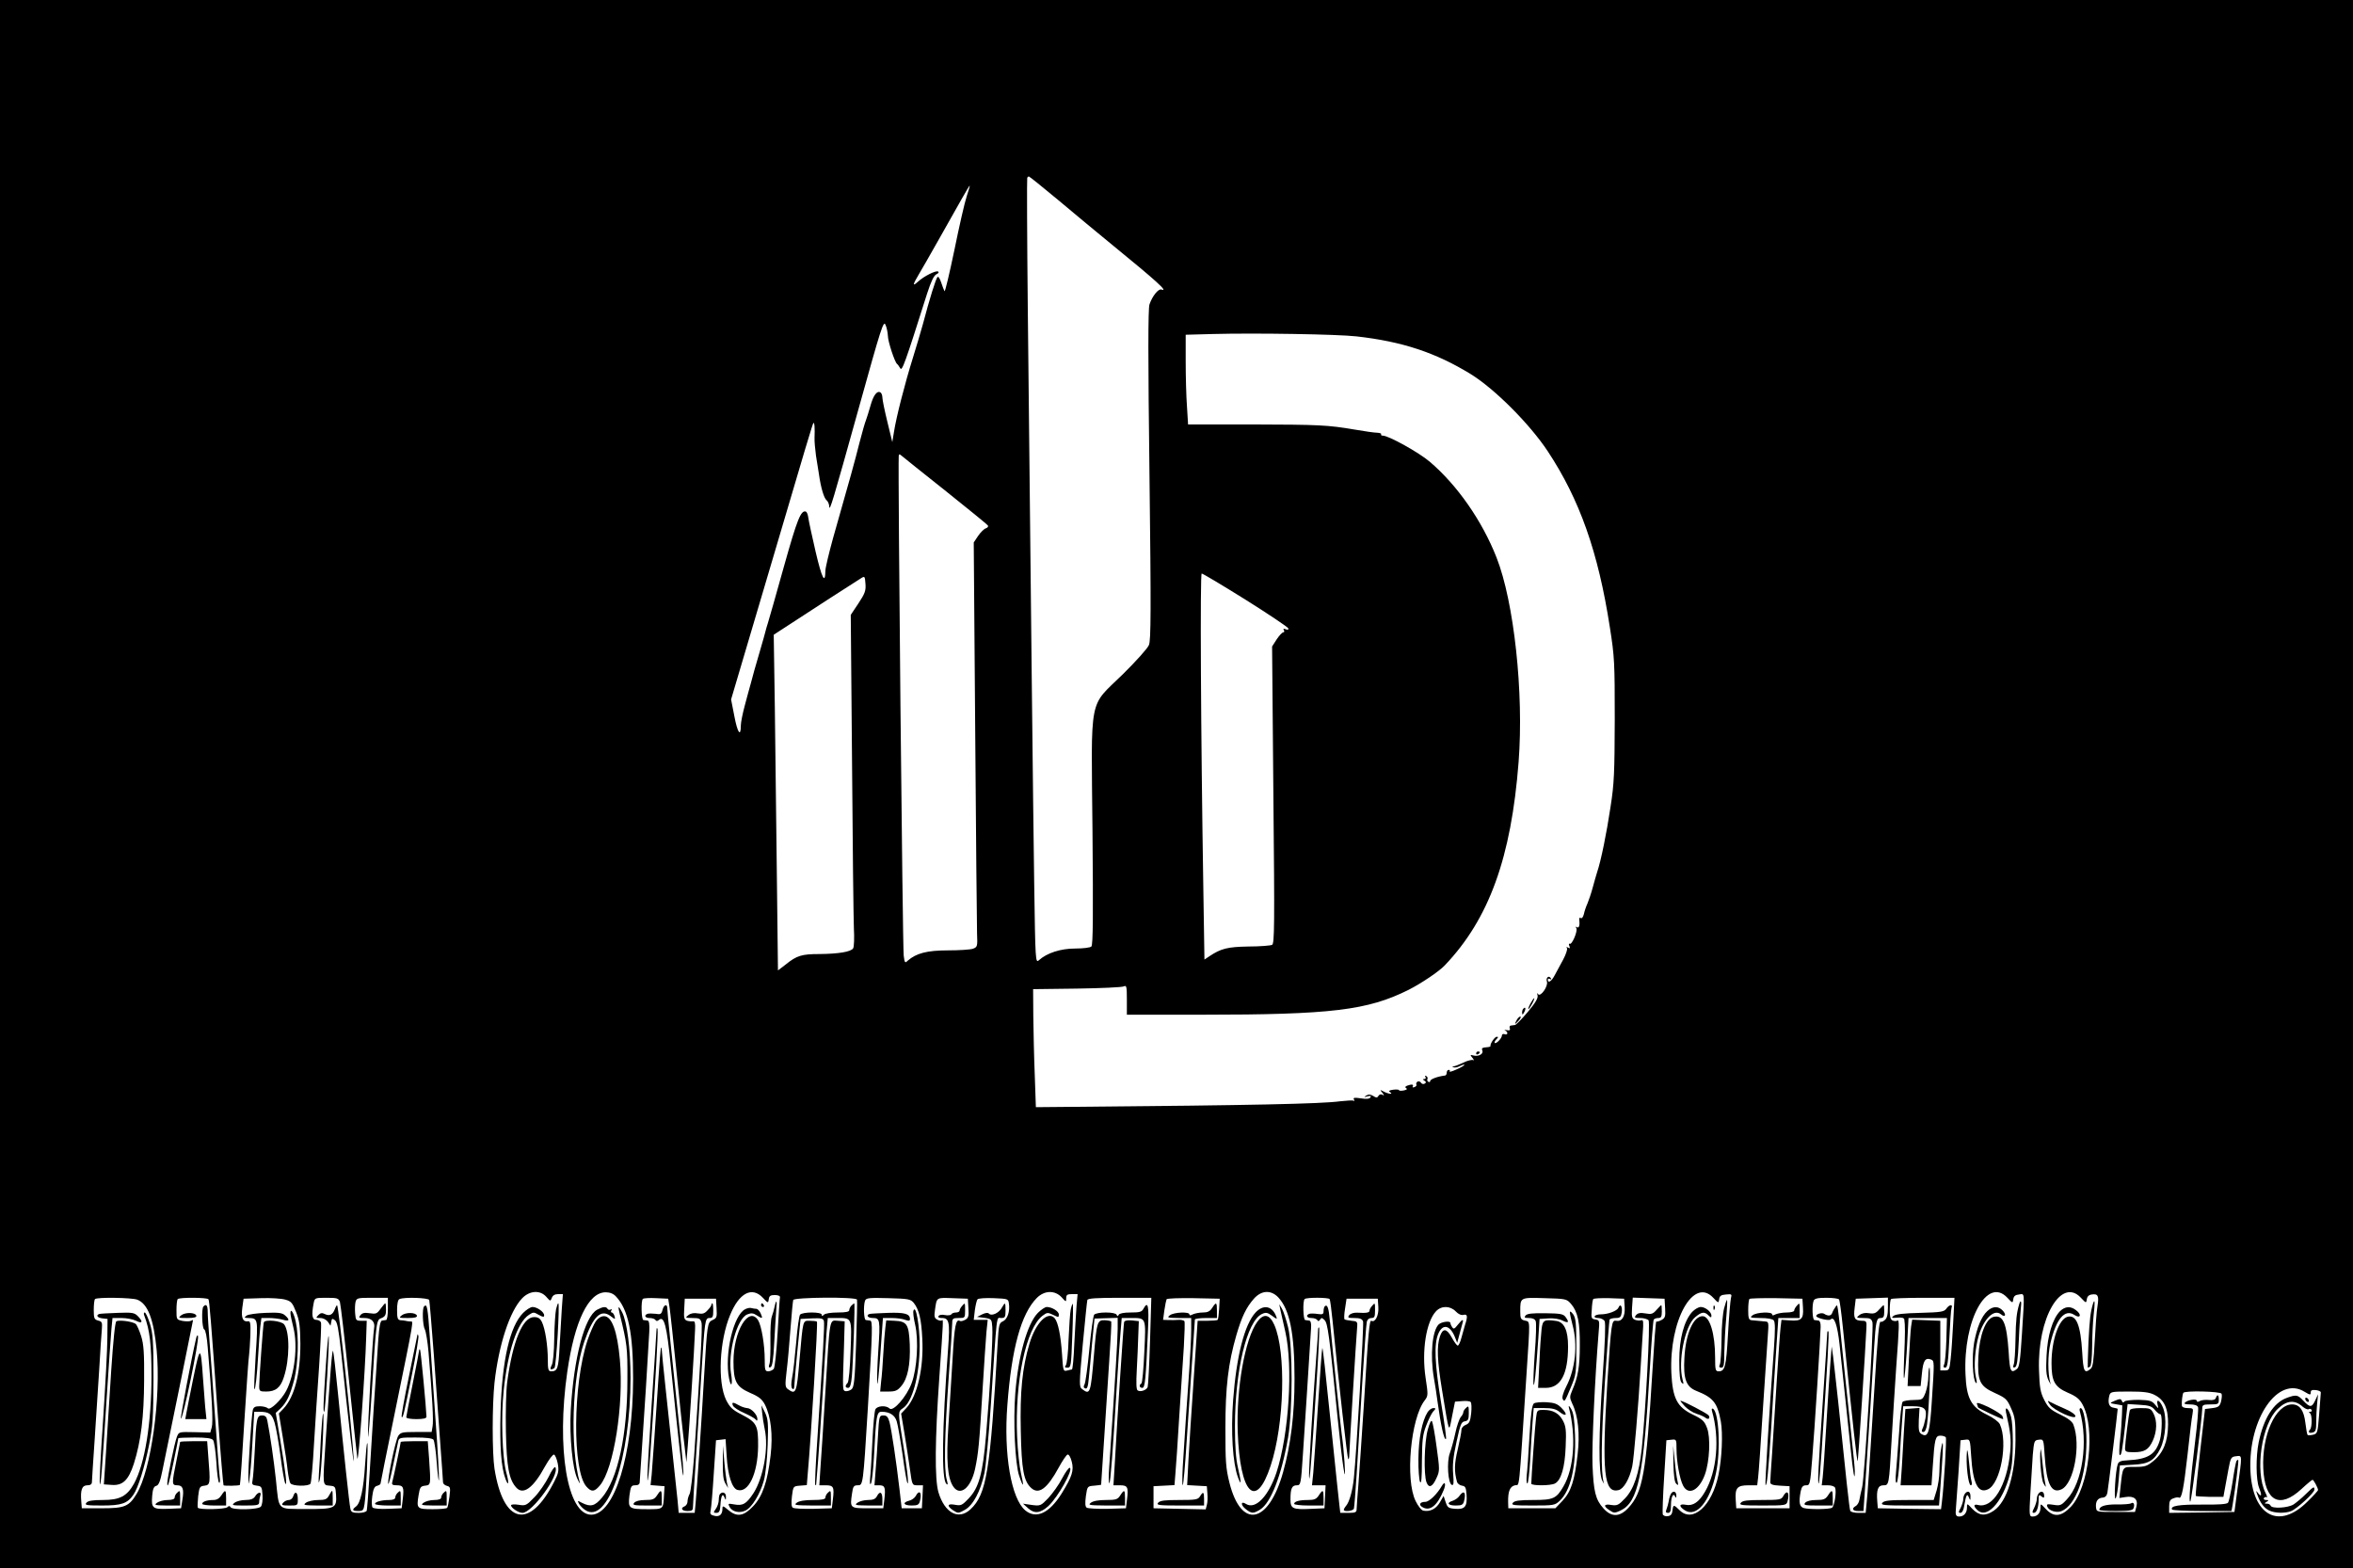 <?xml version="1.0" standalone="no"?>
<!DOCTYPE svg PUBLIC "-//W3C//DTD SVG 20010904//EN"
 "http://www.w3.org/TR/2001/REC-SVG-20010904/DTD/svg10.dtd">
<svg version="1.0" xmlns="http://www.w3.org/2000/svg"
 width="1280pt" height="853pt" viewBox="0 0 1280 853"
 preserveAspectRatio="xMidYMid meet">

<g transform="translate(0,853) scale(0.1,-0.1)"
fill="#000000" stroke="none">
<path d="M0 4265 l0 -4265 6400 0 6400 0 0 4265 0 4265 -6400 0 -6400 0 0
-4265z m5755 3178 c84 -71 221 -184 305 -253 228 -186 299 -250 258 -235 -16
6 -50 -36 -65 -81 -8 -22 -8 -295 0 -926 9 -740 8 -901 -3 -927 -7 -18 -71
-89 -142 -159 -188 -184 -172 -102 -165 -853 4 -453 3 -619 -6 -628 -6 -6 -44
-11 -88 -11 -79 0 -154 -24 -198 -64 -18 -16 -19 -3 -25 411 -6 402 -18 1530
-35 3138 -4 385 -5 703 -3 708 2 4 6 7 9 7 3 0 74 -57 158 -127z m-496 20
c-11 -32 -41 -164 -67 -292 -27 -129 -51 -231 -54 -225 -3 5 -11 26 -18 47 -7
22 -16 35 -20 30 -9 -8 -44 -121 -80 -258 -11 -38 -35 -122 -55 -185 -42 -134
-90 -321 -102 -400 l-9 -55 -27 111 c-15 61 -27 120 -27 132 0 11 -5 24 -10
27 -19 12 -39 -15 -55 -73 -9 -32 -20 -66 -24 -77 -5 -11 -21 -67 -36 -125
-25 -100 -50 -190 -144 -520 -22 -80 -41 -159 -41 -175 -1 -77 -19 -42 -53
103 -20 86 -38 170 -40 186 -2 17 -8 31 -13 33 -27 9 -47 -40 -119 -297 -42
-151 -82 -291 -88 -310 -6 -19 -12 -39 -13 -45 -1 -5 -16 -59 -34 -120 -18
-60 -38 -132 -45 -160 -8 -27 -23 -84 -34 -125 -11 -41 -21 -89 -21 -107 0
-65 -18 -40 -35 50 l-18 92 188 635 c232 787 255 863 260 869 6 5 8 -31 6 -79
-1 -19 3 -64 8 -100 6 -36 13 -81 16 -100 10 -72 27 -129 41 -141 8 -6 14 -21
15 -33 1 -35 18 22 160 532 123 442 135 480 146 455 7 -15 12 -42 13 -60 0
-30 37 -143 50 -153 4 -3 11 -13 17 -23 10 -19 25 23 146 405 22 68 37 99 51
106 11 5 15 11 9 15 -12 7 -78 -26 -110 -56 -30 -27 -29 -17 5 40 16 27 62
107 102 178 131 233 172 305 175 305 2 0 -6 -26 -16 -57z m2121 -763 c248 -28
430 -88 622 -206 130 -81 318 -269 417 -418 174 -263 275 -549 338 -956 26
-164 27 -195 27 -505 -1 -288 -3 -348 -23 -475 -21 -141 -52 -294 -73 -355 -5
-16 -16 -54 -24 -84 -8 -30 -21 -68 -28 -85 -8 -17 -17 -44 -20 -59 -4 -16
-11 -25 -17 -21 -6 3 -10 0 -8 -7 4 -32 -1 -50 -13 -43 -7 5 -8 3 -3 -5 9 -15
-24 -93 -36 -85 -5 3 -6 -3 -2 -12 5 -13 3 -15 -7 -9 -8 5 -11 4 -6 -3 4 -6
-6 -35 -21 -63 -15 -28 -36 -67 -46 -85 -17 -33 -37 -45 -37 -23 0 5 5 7 12 3
7 -4 8 -3 4 5 -11 17 -28 2 -21 -19 8 -25 -35 -86 -48 -68 -5 9 -6 6 -3 -7 4
-14 -11 -40 -53 -90 -32 -38 -64 -71 -70 -71 -6 -1 -16 -2 -22 -3 -6 0 -9 -7
-6 -15 4 -10 -1 -13 -16 -10 -12 2 -16 2 -9 -2 17 -8 15 -27 -3 -20 -9 3 -15
0 -15 -8 0 -7 -9 -21 -20 -31 -21 -19 -28 -7 -8 13 9 9 9 12 0 12 -11 0 -37
-39 -34 -50 1 -3 -4 -5 -11 -6 -35 -3 -39 -5 -33 -19 7 -18 -20 -34 -48 -27
-19 5 -20 4 -6 -13 8 -10 10 -16 4 -12 -6 3 -30 -2 -52 -13 -23 -11 -47 -20
-54 -21 -9 0 -10 -2 -1 -5 7 -3 22 0 33 6 12 6 24 10 26 8 2 -3 -16 -14 -41
-25 -24 -11 -42 -16 -39 -12 3 5 0 9 -5 9 -6 0 -11 -7 -11 -15 0 -8 -4 -16
-10 -16 -41 -5 -80 -20 -80 -30 0 -6 -5 -7 -10 -4 -6 4 -8 10 -5 15 3 5 0 12
-6 16 -8 4 -9 3 -5 -4 4 -7 1 -12 -6 -12 -10 0 -10 -2 1 -9 10 -7 10 -10 1
-16 -7 -4 -16 -2 -20 5 -4 7 -13 9 -19 6 -6 -4 -9 -11 -6 -16 3 -4 -2 -11 -11
-14 -8 -3 -12 -2 -9 4 7 11 -6 13 -30 4 -12 -5 -13 -9 -5 -14 7 -5 2 -9 -14
-12 -14 -3 -26 -2 -26 2 0 3 -14 4 -31 2 -22 -3 -27 -7 -18 -13 22 -14 -8 -11
-34 3 -21 11 -21 10 -7 -7 11 -14 11 -17 1 -11 -8 5 -17 3 -22 -5 -7 -12 -12
-12 -29 -1 -15 9 -25 10 -38 2 -14 -9 -13 -10 7 -4 17 4 21 3 16 -6 -5 -8 -22
-10 -52 -5 -35 5 -43 4 -38 -6 5 -7 4 -10 -1 -7 -5 3 -38 1 -74 -3 -103 -14
-486 -22 -1435 -30 l-220 -2 -6 174 c-4 96 -7 240 -8 321 l-1 147 238 3 c130
2 245 7 255 12 15 7 17 1 17 -73 l0 -81 408 0 c705 0 901 24 1124 135 69 35
166 100 198 134 241 253 361 587 401 1106 29 376 -25 871 -120 1112 -79 201
-214 394 -363 521 -60 51 -224 142 -255 142 -8 0 -12 3 -10 8 3 4 -7 7 -21 8
-15 0 -70 8 -122 17 -148 25 -192 27 -561 28 l-346 0 -6 97 c-4 53 -7 163 -7
244 l0 147 148 4 c230 6 677 -1 782 -13z m-2233 -843 c121 -97 224 -180 227
-186 4 -5 -2 -12 -11 -15 -10 -3 -29 -22 -42 -41 l-24 -36 8 -1027 c4 -565 9
-1060 10 -1100 3 -70 2 -74 -22 -83 -13 -5 -75 -9 -136 -9 -115 0 -173 -16
-219 -56 -15 -15 -17 -12 -22 28 -6 47 -32 2659 -27 2717 1 12 4 12 19 -1 9
-8 117 -94 239 -191z m1628 -589 c126 -79 230 -149 233 -156 2 -8 -2 -10 -14
-5 -12 4 -15 3 -10 -5 4 -7 2 -12 -3 -12 -6 0 -22 -17 -36 -38 l-25 -39 7
-807 c7 -713 6 -809 -7 -816 -8 -4 -66 -9 -128 -9 -115 -2 -150 -11 -213 -53
l-27 -18 -6 383 c-14 872 -18 1717 -9 1717 6 0 113 -64 238 -142z m-2105 -20
l-42 -63 7 -805 c3 -443 8 -848 10 -900 3 -52 1 -101 -4 -109 -12 -19 -80 -30
-183 -31 -96 0 -124 -8 -184 -57 l-42 -32 -6 517 c-3 284 -8 695 -11 913 l-6
396 123 80 c102 67 265 172 353 228 19 12 20 10 23 -31 3 -37 -3 -53 -38 -106z
m-1698 -3773 c22 -25 22 -25 30 -5 5 13 16 20 34 20 l26 0 -6 -82 c-3 -46 -8
-137 -12 -203 -6 -120 -11 -135 -46 -135 -15 0 -18 10 -18 63 0 76 -14 168
-32 205 -10 20 -20 27 -43 27 -62 0 -116 -131 -146 -354 -6 -45 -9 -164 -7
-268 4 -194 17 -262 56 -305 38 -43 93 -3 157 115 21 37 42 66 49 64 6 -2 15
-24 20 -48 7 -39 5 -52 -19 -99 -134 -264 -277 -233 -325 70 -13 84 -13 344 0
468 23 207 83 390 151 460 41 42 98 45 131 7z m378 3 c68 -71 94 -199 94 -448
-1 -414 -101 -740 -228 -740 -130 0 -190 361 -130 778 40 276 115 432 209 432
23 0 42 -8 55 -22z m800 -8 c28 -30 29 -30 32 -8 2 18 9 23 33 23 18 0 29 -5
28 -12 -2 -7 -7 -94 -13 -194 -6 -102 -15 -188 -21 -196 -7 -7 -20 -13 -30
-13 -17 0 -19 8 -19 63 0 82 -18 186 -36 215 -51 79 -134 -59 -134 -224 0
-109 15 -138 90 -171 49 -21 65 -34 81 -64 33 -66 44 -164 31 -276 -17 -145
-44 -224 -96 -278 -51 -54 -88 -59 -135 -19 -27 23 -31 24 -31 7 0 -32 -16
-46 -44 -39 -22 5 -25 11 -20 30 3 13 11 104 17 202 l12 179 26 3 26 3 6 -93
c6 -103 29 -174 58 -183 60 -19 111 88 113 236 1 115 -7 131 -90 174 -49 25
-63 38 -84 79 -47 97 -37 322 22 463 49 120 119 156 178 93z m1625 3 c24 -27
25 -27 25 -5 0 18 6 22 31 22 l31 0 -6 -67 c-3 -38 -8 -130 -12 -205 -3 -76
-9 -138 -13 -138 -3 0 -15 -3 -27 -6 -20 -5 -21 -1 -27 93 -7 100 -21 168 -39
191 -37 44 -104 -23 -138 -138 -39 -131 -52 -260 -47 -475 4 -211 16 -273 57
-310 41 -37 87 -3 149 111 20 37 42 69 48 71 7 3 17 -14 23 -38 13 -48 2 -82
-55 -174 -67 -107 -138 -140 -197 -92 -77 63 -119 306 -98 574 23 308 75 496
160 582 42 42 98 43 135 4z m1178 0 c63 -67 89 -196 89 -443 0 -196 -20 -357
-62 -508 -79 -283 -228 -313 -292 -58 -20 80 -22 116 -22 296 0 223 15 353 60
508 29 99 53 149 95 197 41 46 92 49 132 8z m2367 -3 c28 -30 29 -30 32 -8 2
18 10 24 37 26 31 3 33 2 27 -20 -3 -13 -11 -101 -16 -197 -10 -176 -16 -201
-51 -201 -17 0 -19 8 -19 75 0 129 -29 225 -68 225 -50 0 -92 -94 -99 -225 -7
-115 9 -159 64 -181 93 -37 115 -64 134 -166 12 -67 6 -203 -13 -292 -35 -169
-140 -263 -212 -191 -31 31 -34 31 -38 -3 -2 -19 -9 -28 -26 -30 -12 -2 -24 3
-27 10 -2 7 1 101 8 208 l12 195 28 3 c26 3 27 2 27 -50 0 -68 17 -164 36
-200 29 -56 88 -25 119 62 25 71 31 201 11 252 -14 37 -24 47 -78 73 -85 41
-109 88 -116 225 -13 286 120 526 228 410z m1600 0 c28 -30 29 -30 32 -8 2 17
11 24 31 26 32 4 31 22 16 -216 -9 -141 -14 -180 -27 -189 -33 -26 -39 -15
-45 90 -11 161 -30 206 -83 193 -42 -11 -76 -99 -82 -216 -6 -133 6 -160 90
-198 59 -27 66 -33 88 -83 22 -48 24 -68 24 -174 -1 -187 -46 -334 -118 -383
-45 -31 -80 -28 -116 9 -30 32 -30 32 -30 7 0 -28 -17 -48 -42 -48 -18 0 -22
9 -18 45 1 11 7 99 14 195 l11 175 26 3 c26 3 26 3 32 -90 9 -148 38 -205 91
-180 69 31 110 256 65 354 -6 13 -36 36 -72 53 -84 41 -110 89 -115 219 -13
296 118 534 228 416z m400 0 c28 -30 29 -30 32 -8 2 15 11 24 27 26 34 5 40
-7 31 -64 -5 -28 -11 -114 -15 -190 -6 -109 -10 -142 -23 -151 -33 -27 -39
-15 -45 90 -9 150 -32 205 -79 194 -48 -12 -88 -127 -88 -253 0 -98 17 -129
88 -160 45 -19 64 -34 80 -63 73 -130 36 -454 -63 -558 -53 -55 -93 -58 -136
-12 -29 31 -29 31 -29 7 0 -29 -17 -48 -43 -48 -18 0 -19 6 -12 127 4 71 10
164 13 208 7 77 8 80 33 83 26 3 26 3 32 -90 10 -152 37 -205 91 -180 68 31
107 243 65 352 -6 17 -30 35 -72 55 -53 26 -65 37 -87 80 -21 42 -25 67 -28
160 -10 285 121 510 228 395z m-10574 -10 c58 -22 90 -106 106 -273 25 -257
-30 -655 -109 -784 -41 -68 -65 -78 -188 -78 l-110 0 -3 39 c-5 61 4 86 33 86
17 0 25 6 25 18 0 9 7 114 15 232 8 118 19 292 25 385 5 94 12 189 14 213 3
38 1 43 -20 48 -21 6 -24 12 -24 58 0 29 3 56 7 59 10 11 199 8 229 -3z m388
2 c5 -9 13 -100 52 -647 14 -198 28 -362 30 -365 5 -4 84 -3 89 2 2 2 13 156
24 343 12 187 23 351 26 365 2 14 5 61 7 105 2 68 0 80 -14 77 -27 -4 -37 20
-30 73 l7 50 95 3 c52 2 112 -2 132 -8 32 -9 39 -17 59 -68 18 -46 22 -78 23
-172 0 -164 -32 -288 -91 -352 l-26 -27 21 -128 c12 -70 24 -153 27 -184 4
-31 10 -62 15 -68 9 -16 99 -18 109 -2 4 6 13 102 19 214 7 111 19 303 28 425
8 123 13 230 10 238 -3 8 -15 14 -26 14 -22 0 -26 27 -14 89 6 31 7 31 70 31
58 0 65 -2 73 -22 4 -13 27 -207 50 -433 23 -226 44 -414 45 -420 7 -21 43
481 48 660 l3 90 -30 0 c-28 0 -30 3 -33 39 -2 22 -1 50 2 63 6 22 11 23 91
23 l85 0 0 -60 c0 -33 -4 -61 -10 -61 -5 -1 -16 -2 -22 -3 -9 -1 -15 -33 -20
-101 -14 -205 -38 -566 -48 -740 -6 -99 -13 -186 -15 -193 -3 -7 -21 -12 -44
-12 -34 0 -41 4 -45 23 -6 26 -36 307 -67 622 -12 121 -24 227 -27 235 -5 14
-14 -97 -41 -495 -16 -241 -17 -233 22 -237 31 -3 32 -5 35 -49 5 -74 -5 -79
-164 -78 -160 1 -145 -13 -163 159 -11 103 -32 248 -47 323 -4 20 -11 27 -29
27 -28 0 -31 -16 -40 -205 -3 -66 -8 -132 -11 -147 -5 -23 -2 -27 23 -30 26
-3 28 -7 31 -51 2 -27 -2 -55 -9 -63 -14 -17 -154 -20 -165 -3 -4 8 -9 8 -17
0 -12 -12 -153 -15 -161 -3 -2 4 -1 32 2 62 6 51 9 55 35 58 31 4 32 12 20
160 l-6 82 -73 0 c-41 0 -74 -2 -74 -4 0 -2 -9 -48 -20 -101 -26 -127 -26
-135 4 -135 31 0 38 -21 28 -80 l-7 -45 -71 -3 c-84 -3 -92 3 -86 72 3 36 9
50 22 53 13 3 22 25 33 81 49 236 167 817 167 820 0 2 -5 0 -11 -3 -6 -4 -26
-4 -45 -1 -34 7 -34 7 -34 60 0 29 3 56 7 59 9 10 161 9 167 -1z m1201 -4 c2
-7 13 -141 25 -298 11 -157 27 -374 35 -482 8 -109 15 -204 15 -212 0 -7 9
-16 21 -19 19 -5 20 -10 14 -59 -4 -29 -9 -56 -12 -60 -2 -5 -38 -8 -79 -8
-86 0 -89 3 -77 76 7 44 11 49 36 52 31 4 31 4 21 150 l-7 92 -73 0 c-41 0
-74 -2 -74 -4 0 -8 -41 -202 -46 -218 -4 -14 1 -18 24 -18 36 0 41 -10 33 -75
l-6 -50 -74 -3 c-41 -2 -78 1 -84 7 -5 5 -6 31 -2 61 5 39 12 54 26 57 10 3
19 8 19 12 0 4 34 173 76 377 112 548 104 504 85 505 -9 1 -20 2 -26 4 -5 1
-18 3 -27 3 -15 2 -18 12 -18 56 0 34 5 56 13 59 27 12 158 7 162 -5z m1307
-38 c4 -25 21 -182 38 -350 17 -168 36 -348 43 -400 l11 -95 7 85 c8 89 37
548 40 635 2 36 -1 49 -10 47 -7 -1 -22 0 -33 3 -16 6 -19 15 -16 63 l3 57 85
0 85 0 3 -52 c3 -48 1 -54 -22 -64 -28 -13 -29 -20 -46 -309 -14 -249 -40
-626 -46 -687 l-5 -53 -44 0 -43 0 -6 67 c-10 94 -42 396 -66 618 -11 101 -20
192 -20 201 0 10 -2 15 -4 13 -2 -2 -9 -83 -15 -179 -16 -238 -30 -443 -36
-512 l-6 -57 38 -3 38 -3 -3 -50 c-4 -76 -3 -75 -89 -75 -103 0 -107 4 -99 74
7 51 10 56 32 56 16 0 24 6 24 18 1 9 5 78 10 152 12 168 38 584 42 665 2 42
-1 60 -9 61 -7 1 -17 2 -23 3 -11 1 -14 104 -3 115 4 4 37 6 73 4 l65 -3 7
-45z m1020 40 c2 -5 -1 -114 -5 -242 -7 -198 -11 -235 -25 -246 -9 -7 -23 -11
-32 -10 -17 4 -17 2 -9 237 l4 143 -37 3 c-47 2 -43 29 -68 -385 -11 -179 -23
-367 -27 -417 l-6 -93 35 0 c42 0 47 -9 39 -75 l-6 -50 -100 -3 c-55 -1 -105
1 -112 6 -8 5 -9 25 -5 62 7 55 7 55 44 58 l37 3 5 62 c19 211 56 821 50 827
-3 3 -21 5 -39 5 -39 0 -36 10 -56 -215 -15 -178 -19 -189 -63 -157 -15 11
-16 21 -7 97 6 47 15 150 21 230 6 80 13 151 15 158 5 15 341 18 347 2z m309
-18 c28 -36 41 -87 46 -192 9 -161 -27 -315 -86 -379 l-29 -31 18 -107 c10
-60 23 -147 30 -196 12 -87 12 -87 42 -87 l29 0 -3 -63 -3 -62 -55 0 -55 0
-12 105 c-18 154 -43 320 -54 363 -8 29 -15 37 -33 37 -23 0 -24 -3 -30 -112
-4 -62 -9 -148 -13 -190 l-6 -78 26 0 c31 0 35 -12 28 -75 l-6 -50 -85 0 c-96
0 -97 1 -85 81 5 38 10 44 30 44 30 0 30 -5 56 420 26 434 27 474 12 476 -7 1
-17 2 -23 3 -11 1 -14 80 -4 106 6 14 22 16 126 13 111 -3 121 -5 139 -26z
m297 -29 c3 -44 0 -53 -18 -63 -11 -6 -24 -9 -28 -6 -22 13 -30 -24 -40 -204
-7 -107 -17 -273 -23 -368 -12 -186 -5 -281 26 -328 37 -56 96 -10 119 94 18
85 23 131 41 432 8 135 18 275 21 313 l7 67 -38 0 -38 0 6 52 c4 28 10 55 15
60 5 5 44 8 88 6 75 -3 79 -4 82 -27 7 -44 -7 -87 -32 -99 -21 -9 -23 -18 -29
-119 -40 -696 -60 -822 -148 -904 -65 -60 -140 -20 -174 93 -21 72 -19 287 5
628 22 309 22 316 14 307 -4 -3 -15 -2 -25 4 -16 8 -18 17 -13 52 10 71 6 68
96 65 l83 -3 3 -52z m988 -179 c-4 -130 -10 -242 -13 -250 -6 -16 -39 -28 -54
-18 -8 4 -9 40 -5 113 3 58 7 142 8 185 l3 79 -38 4 c-24 2 -39 -1 -42 -9 -3
-11 -35 -485 -52 -790 l-6 -98 35 0 c42 0 47 -9 39 -75 l-6 -50 -100 -3 c-55
-1 -106 2 -113 6 -9 6 -10 23 -5 63 8 54 8 54 46 57 20 2 37 4 37 5 0 5 31
479 44 672 8 115 13 212 11 216 -3 3 -18 6 -35 7 -41 1 -44 -9 -59 -188 -18
-213 -21 -219 -64 -187 -17 12 -17 25 3 242 12 127 23 236 25 243 3 9 48 12
176 12 l172 0 -7 -236z m376 176 c-2 -30 -5 -57 -8 -60 -3 -3 -29 -5 -57 -5
l-52 0 -21 -310 c-12 -171 -25 -372 -29 -447 l-7 -137 53 -3 54 -3 3 -39 c2
-22 1 -50 -3 -63 l-6 -24 -142 3 -142 3 0 60 0 60 57 3 57 3 5 62 c3 34 13
175 21 312 9 138 20 308 25 380 4 71 6 133 3 138 -3 4 -17 8 -31 7 -15 -1 -40
-2 -56 -1 l-29 1 7 52 c4 28 10 56 12 60 3 5 69 7 147 6 l142 -3 -3 -55z m601
53 c3 -5 10 -57 16 -118 35 -351 80 -747 85 -752 3 -4 6 7 6 23 0 26 37 629
43 698 2 25 -1 29 -31 31 -18 2 -35 5 -38 8 -3 3 -2 29 3 59 l8 53 85 0 85 0
3 -46 c3 -46 -18 -86 -38 -74 -10 6 -17 -60 -40 -445 -12 -179 -25 -377 -30
-440 -5 -63 -10 -125 -10 -137 0 -20 -5 -23 -44 -23 l-45 0 -5 43 c-3 23 -19
177 -36 342 -44 427 -54 515 -57 511 -2 -2 -12 -140 -23 -307 -11 -167 -23
-334 -26 -371 l-7 -68 37 0 37 0 -3 -63 -3 -62 -68 -3 c-106 -5 -117 0 -117
52 0 59 8 76 34 76 22 0 23 5 34 173 10 144 35 536 44 682 2 26 -2 40 -10 41
-6 1 -16 2 -22 3 -11 1 -14 104 -3 114 9 10 131 9 136 0z m1313 -26 c37 -43
49 -101 48 -227 0 -114 -10 -171 -41 -243 -15 -35 -15 -40 0 -73 32 -66 42
-164 29 -276 -16 -141 -35 -202 -82 -252 l-39 -41 -128 0 -128 0 -1 35 c-1 57
10 84 37 90 27 7 19 -66 63 605 20 306 21 283 -9 291 -22 5 -25 12 -25 49 0
78 -2 77 132 73 117 -3 120 -4 144 -31z m292 -18 c3 -52 -15 -80 -47 -74 -24
4 -26 -10 -47 -330 -31 -497 -19 -611 61 -591 28 7 59 60 74 128 9 41 34 334
46 543 3 55 8 136 11 179 5 64 4 78 -7 74 -8 -3 -23 -2 -34 2 -17 7 -20 15
-17 64 l4 57 86 -3 87 -3 3 -52 c3 -45 0 -53 -20 -64 -13 -7 -25 -10 -28 -8
-3 2 -12 -118 -21 -268 -34 -559 -52 -662 -132 -747 -47 -50 -92 -50 -135 -1
-43 48 -53 91 -59 235 -4 107 13 472 33 717 6 69 6 71 -17 75 -22 3 -24 7 -20
53 1 28 5 54 8 58 3 4 41 6 86 5 l82 -3 3 -46z m970 -4 c4 -60 -9 -73 -72 -68
l-45 3 -5 -42 c-3 -24 -12 -155 -21 -293 -9 -137 -20 -314 -25 -392 -6 -78
-10 -149 -10 -157 0 -11 14 -16 53 -18 l52 -3 0 -60 0 -60 -145 0 -145 0 -3
48 c-4 63 9 77 69 77 l48 0 5 43 c3 23 15 191 26 372 12 182 24 363 27 403 5
66 4 72 -13 73 -18 2 -41 4 -76 7 -15 2 -18 12 -18 55 0 30 3 57 7 61 4 3 70
5 147 4 l141 -3 3 -50z m196 46 c4 -5 13 -74 21 -153 58 -562 76 -730 81 -726
2 3 43 625 47 723 2 37 0 40 -25 40 -39 1 -46 13 -39 70 l6 50 88 3 87 3 0
-54 c0 -39 -5 -59 -17 -68 -9 -8 -19 -12 -22 -9 -9 7 -17 -79 -35 -370 -29
-458 -36 -564 -42 -617 l-5 -53 -40 0 c-23 0 -42 5 -44 12 -5 13 -23 180 -65
588 -12 107 -24 220 -28 250 l-8 55 -7 -90 c-4 -49 -14 -200 -22 -335 -8 -135
-17 -264 -20 -288 l-5 -42 34 0 c20 0 36 -6 39 -14 8 -21 -4 -100 -17 -108
-13 -9 -122 -10 -153 -2 -25 7 -29 32 -17 93 5 23 12 31 29 31 21 0 22 5 33
143 13 157 45 662 46 717 1 21 -4 35 -11 36 -7 1 -17 2 -23 3 -11 1 -14 80 -4
105 5 12 21 16 69 16 35 0 66 -4 69 -9z m621 -128 c-4 -76 -10 -165 -14 -198
-6 -56 -8 -60 -31 -60 l-25 0 0 135 0 135 -77 3 -76 3 -6 -38 c-3 -21 -8 -102
-12 -180 l-7 -143 36 0 35 0 7 69 c7 70 18 87 50 75 18 -7 18 -13 4 -224 -11
-174 -20 -202 -55 -182 -16 9 -18 21 -16 77 l4 66 -39 -3 -38 -3 -7 -105 c-3
-58 -9 -151 -12 -207 l-7 -103 84 0 84 0 7 103 c10 151 14 167 42 167 12 0 25
-4 29 -9 5 -9 -10 -259 -21 -349 l-5 -42 -172 2 -172 3 -3 39 c-5 61 4 86 33
86 31 0 31 -1 45 245 6 110 18 288 25 395 17 229 18 263 6 256 -5 -4 -16 -3
-25 0 -12 5 -16 20 -16 58 0 29 3 56 7 59 3 4 83 7 176 7 l169 0 -7 -137z
m-2706 63 c14 -15 30 -22 42 -19 22 6 24 -8 9 -53 -5 -16 -14 -48 -20 -71 -6
-24 -15 -43 -20 -43 -5 0 -19 19 -32 43 -28 51 -49 54 -65 7 -18 -54 -15 -131
12 -295 40 -244 36 -232 54 -140 l16 80 39 3 c21 2 42 0 46 -5 5 -4 6 -32 3
-61 -5 -45 -10 -55 -29 -63 -14 -5 -24 -17 -24 -28 0 -11 -9 -58 -20 -105 -19
-80 -20 -118 -4 -178 3 -9 15 -18 27 -20 19 -3 22 -10 25 -51 4 -63 -9 -79
-62 -75 -37 3 -42 7 -52 37 l-11 33 -21 -36 c-21 -35 -53 -51 -89 -44 -10 1
-29 25 -42 52 -58 116 -27 452 50 549 18 24 18 29 4 122 -22 146 3 305 57 362
29 31 77 30 107 -1z m4617 -437 c30 -18 34 -19 34 -4 0 12 7 15 28 13 15 -2
27 -7 27 -13 0 -5 -4 -58 -9 -117 -8 -102 -9 -107 -33 -113 -14 -3 -28 -4 -30
-1 -3 3 -8 32 -12 65 -8 69 -31 101 -72 101 -90 0 -166 -168 -157 -350 9 -178
89 -220 208 -110 30 28 57 50 60 50 6 0 30 -45 30 -56 0 -3 -26 -32 -59 -64
-155 -154 -298 -75 -309 170 -12 282 150 518 294 429z m-816 -17 c54 -27 75
-73 74 -162 -1 -92 -26 -154 -80 -198 -34 -28 -46 -32 -100 -32 -70 0 -66 6
-79 -112 l-6 -57 33 5 c47 8 70 -12 60 -51 l-8 -30 -105 0 c-104 0 -104 0
-107 25 -3 32 9 51 36 53 14 1 23 10 26 27 4 19 56 443 56 456 0 1 -10 4 -22
6 -25 3 -33 26 -24 64 6 23 9 24 109 24 77 0 110 -4 137 -18z m365 6 c3 -7 1
-26 -3 -43 -7 -25 -14 -31 -47 -35 l-40 -5 -27 -234 c-15 -129 -26 -237 -23
-239 2 -2 37 -4 77 -5 l73 0 7 39 c4 21 13 71 20 109 12 65 15 70 41 73 36 4
35 15 8 -183 l-16 -120 -177 -3 -178 -2 0 35 c0 28 5 38 23 44 12 5 25 7 30 4
15 -9 26 49 47 234 11 103 23 203 27 221 5 30 4 32 -26 32 -18 0 -31 5 -32 13
-2 20 3 61 8 70 8 13 203 8 208 -5z"/>
<path d="M8325 3070 c-9 -16 -13 -30 -11 -30 3 0 12 14 21 30 9 17 13 30 11
30 -3 0 -12 -13 -21 -30z"/>
<path d="M8287 3043 c-4 -3 -7 -13 -7 -22 1 -13 3 -13 11 2 11 19 8 33 -4 20z"/>
<path d="M8250 2980 c-6 -11 -9 -20 -8 -20 2 0 11 9 21 20 9 11 13 20 7 20 -5
0 -14 -9 -20 -20z"/>
<path d="M8030 2799 c0 -5 5 -7 10 -4 6 3 10 8 10 11 0 2 -4 4 -10 4 -5 0 -10
-5 -10 -11z"/>
<path d="M3025 1408 c-4 -18 -9 -89 -10 -158 -1 -75 -6 -134 -14 -147 -12 -23
-6 -29 15 -15 10 7 30 352 21 352 -3 0 -8 -15 -12 -32z"/>
<path d="M2846 1388 c-73 -73 -115 -259 -123 -538 -5 -190 3 -302 27 -366 17
-45 20 -21 4 36 -22 81 -29 304 -14 445 22 215 74 371 137 412 24 16 27 16 54
0 24 -13 29 -13 29 -2 0 18 -38 45 -63 45 -11 0 -34 -15 -51 -32z"/>
<path d="M2985 497 c-17 -34 -51 -84 -77 -111 -45 -47 -49 -48 -87 -42 -24 4
-41 2 -41 -3 0 -14 41 -41 62 -41 53 0 204 208 179 248 -3 6 -20 -16 -36 -51z"/>
<path d="M3248 1405 c-68 -37 -127 -264 -143 -545 -8 -143 9 -319 36 -375 10
-22 17 -31 13 -20 -54 189 -42 572 24 765 48 139 90 180 143 141 26 -20 27
-20 22 -1 -3 11 -10 20 -15 20 -5 0 -6 5 -2 12 4 6 3 8 -4 4 -6 -3 -13 -2 -17
4 -8 14 -25 12 -57 -5z"/>
<path d="M3371 1383 c40 -163 43 -182 42 -358 0 -300 -52 -542 -139 -643 -38
-45 -61 -51 -107 -28 -26 14 -27 14 -17 -5 6 -10 21 -26 34 -34 122 -80 246
283 246 720 0 156 -19 305 -46 357 -20 38 -24 35 -13 -9z"/>
<path d="M3241 1342 c-11 -16 -31 -62 -45 -103 -80 -239 -83 -714 -5 -797 27
-30 43 -28 73 8 75 90 130 438 108 684 -14 155 -44 236 -86 236 -16 0 -32 -10
-45 -28z"/>
<path d="M4214 1423 c-3 -16 -10 -40 -15 -54 -6 -14 -9 -72 -8 -130 1 -57 -1
-115 -5 -128 -6 -17 -5 -22 5 -19 10 3 16 39 21 139 4 74 9 153 11 177 5 48 0
56 -9 15z"/>
<path d="M4140 1430 c0 -5 5 -10 11 -10 5 0 7 5 4 10 -3 6 -8 10 -11 10 -2 0
-4 -4 -4 -10z"/>
<path d="M4054 1408 c-64 -31 -114 -245 -88 -377 11 -55 21 -33 11 25 -19 114
32 303 89 324 20 8 32 7 50 -5 32 -21 35 -19 22 10 -6 14 -17 25 -24 25 -7 0
-18 2 -26 4 -7 3 -23 0 -34 -6z"/>
<path d="M3987 884 c3 -9 31 -28 62 -41 31 -14 59 -30 63 -36 5 -8 8 -7 8 4 0
23 -34 59 -56 59 -11 1 -30 7 -44 15 -33 19 -41 18 -33 -1z"/>
<path d="M4146 845 c2 -22 8 -62 14 -90 22 -100 -7 -262 -60 -346 -39 -60 -59
-72 -106 -63 -34 6 -35 5 -25 -14 14 -26 53 -35 85 -20 35 15 81 90 101 163
10 36 18 114 21 195 4 119 2 140 -14 175 l-20 40 4 -40z"/>
<path d="M3932 575 c-1 -65 3 -97 14 -115 l15 -25 -7 30 c-3 17 -10 68 -14
115 l-7 85 -1 -90z"/>
<path d="M3917 403 c-4 -3 -7 -18 -7 -32 0 -15 -7 -37 -16 -49 -14 -20 -14
-22 3 -22 15 0 20 9 22 42 3 51 12 68 22 42 7 -17 8 -17 8 4 1 21 -18 30 -32
15z"/>
<path d="M5825 1408 c-4 -18 -9 -91 -12 -163 -2 -71 -9 -135 -15 -142 -8 -10
-6 -13 9 -13 19 0 20 10 26 172 4 94 5 173 3 175 -2 2 -7 -11 -11 -29z"/>
<path d="M5646 1388 c-58 -59 -107 -234 -123 -438 -12 -153 -1 -383 21 -448
23 -69 28 -63 10 13 -8 33 -18 123 -21 200 -13 301 49 591 139 658 24 18 28
18 57 4 29 -14 31 -14 31 2 0 18 -38 41 -66 41 -9 0 -31 -15 -48 -32z"/>
<path d="M5778 488 c-18 -35 -52 -82 -75 -107 -41 -43 -44 -44 -90 -38 l-48 7
29 -26 c34 -30 66 -26 110 14 51 48 135 196 116 207 -5 3 -24 -23 -42 -57z"/>
<path d="M6965 1405 c4 -16 16 -70 27 -120 43 -189 19 -559 -48 -765 -43 -129
-114 -203 -165 -172 -29 19 -32 -4 -3 -27 33 -26 41 -26 79 -3 58 36 116 184
152 392 25 149 26 493 0 600 -10 41 -25 86 -33 100 l-15 25 6 -30z"/>
<path d="M6830 1390 c-60 -65 -104 -237 -122 -477 -13 -175 -2 -341 26 -419
20 -53 19 -30 0 53 -11 47 -16 116 -16 223 0 304 65 574 147 612 22 10 30 8
55 -10 25 -19 29 -20 23 -5 -21 59 -70 69 -113 23z"/>
<path d="M6839 1339 c-67 -94 -114 -360 -106 -599 12 -337 99 -427 179 -184
75 226 85 620 20 767 -26 58 -58 64 -93 16z"/>
<path d="M9379 1413 c-7 -26 -14 -102 -14 -168 -1 -66 -5 -128 -9 -137 -6 -13
-4 -18 8 -18 13 0 16 14 16 83 1 45 5 127 10 182 5 55 7 101 5 103 -2 2 -9
-18 -16 -45z"/>
<path d="M9321 1414 c0 -11 3 -14 6 -6 3 7 2 16 -1 19 -3 4 -6 -2 -5 -13z"/>
<path d="M9205 1393 c-44 -49 -70 -144 -70 -265 0 -76 4 -111 13 -120 11 -11
12 -8 5 17 -26 98 12 292 68 339 35 30 51 32 73 10 13 -13 16 -13 16 -1 0 20
-33 47 -58 47 -12 0 -33 -12 -47 -27z"/>
<path d="M9165 880 c15 -16 44 -35 64 -41 20 -6 42 -16 49 -22 15 -12 27 -3
17 13 -6 10 -140 80 -153 80 -3 0 7 -13 23 -30z"/>
<path d="M9313 854 c43 -149 27 -328 -38 -439 -33 -57 -66 -79 -105 -71 -36 7
-39 -8 -5 -30 63 -41 137 47 170 204 26 121 16 328 -16 348 -7 4 -9 0 -6 -12z"/>
<path d="M9103 568 c2 -68 6 -101 16 -110 11 -11 12 -8 6 17 -4 17 -11 66 -15
110 l-8 80 1 -97z"/>
<path d="M9092 407 c-5 -6 -12 -25 -14 -42 -3 -16 -9 -38 -13 -47 -5 -13 -3
-18 9 -18 12 0 16 10 16 44 0 44 13 68 23 44 4 -8 6 -7 6 4 1 22 -14 31 -27
15z"/>
<path d="M10985 1438 c-15 -49 -19 -87 -21 -193 -1 -66 -5 -128 -10 -139 -5
-14 -3 -17 7 -14 11 4 16 37 21 144 3 76 9 156 11 177 5 36 0 50 -8 25z"/>
<path d="M10811 1398 c-32 -29 -57 -90 -72 -172 -13 -75 -8 -201 9 -218 7 -7
7 3 0 33 -12 52 -4 155 16 223 28 93 84 147 121 116 23 -19 31 -3 10 20 -24
26 -55 25 -84 -2z"/>
<path d="M10754 893 c3 -8 6 -17 6 -19 0 -4 127 -64 136 -64 2 0 1 7 -3 16 -3
8 -37 30 -75 49 -47 22 -67 28 -64 18z"/>
<path d="M10913 844 c25 -109 28 -146 22 -214 -17 -181 -95 -308 -175 -287
-24 6 -26 -6 -4 -27 57 -57 153 62 185 228 12 65 11 232 -1 278 -13 46 -36 65
-27 22z"/>
<path d="M10700 635 c-7 -69 7 -185 21 -185 6 0 7 9 4 21 -4 11 -10 59 -14
107 -5 48 -9 74 -11 57z"/>
<path d="M10692 408 c-7 -7 -12 -21 -12 -32 0 -12 -7 -33 -14 -48 -13 -24 -13
-28 -1 -28 8 0 17 15 20 38 10 60 16 70 25 47 8 -19 9 -19 9 2 1 27 -12 36
-27 21z"/>
<path d="M11386 1439 c-14 -45 -19 -88 -25 -209 -3 -74 -5 -137 -4 -139 1 -1
6 0 12 4 7 4 11 47 12 108 0 56 4 134 8 172 8 67 7 94 -3 64z"/>
<path d="M11206 1397 c-40 -41 -68 -132 -73 -242 -4 -79 -2 -107 11 -135 9
-19 14 -26 10 -15 -15 52 -15 154 0 218 31 132 78 188 130 154 33 -22 42 1 10
25 -30 24 -60 22 -88 -5z"/>
<path d="M11151 889 c21 -31 139 -85 139 -63 0 9 -24 26 -57 40 -32 14 -67 30
-78 36 -18 10 -19 10 -4 -13z"/>
<path d="M11314 853 c47 -168 14 -390 -70 -479 -31 -34 -37 -36 -74 -30 -33 5
-38 4 -33 -10 8 -22 48 -35 76 -25 79 31 137 191 137 381 0 94 -15 180 -32
180 -5 0 -7 -8 -4 -17z"/>
<path d="M11101 645 c-8 -36 3 -163 15 -184 15 -26 15 -26 8 9 -4 19 -10 69
-14 110 -4 41 -8 71 -9 65z"/>
<path d="M11092 408 c-7 -7 -12 -21 -12 -32 0 -12 -7 -33 -14 -48 -12 -23 -12
-28 -2 -28 15 0 26 30 26 74 0 24 2 27 15 16 12 -10 15 -10 15 3 0 21 -14 29
-28 15z"/>
<path d="M540 1382 c-20 -7 -10 -21 18 -24 l27 -3 -1 -105 c0 -58 -11 -257
-23 -442 -13 -186 -21 -343 -18 -350 5 -16 12 69 37 462 11 173 23 343 26 378
l6 62 49 0 c28 0 63 -7 79 -15 35 -18 40 -5 9 26 -18 18 -30 20 -109 17 -50
-2 -94 -4 -100 -6z"/>
<path d="M785 1373 c30 -78 39 -158 39 -328 0 -257 -36 -479 -95 -586 -38 -68
-77 -89 -169 -89 -57 0 -81 -4 -90 -15 -11 -13 0 -15 86 -15 105 0 137 11 170
59 25 36 61 150 85 271 20 100 23 146 24 355 0 208 -3 248 -19 303 -11 34 -23
62 -29 62 -5 0 -6 -8 -2 -17z"/>
<path d="M633 1342 c-7 -4 -17 -103 -28 -267 -9 -143 -22 -341 -28 -440 l-12
-180 44 -3 c59 -4 90 26 119 115 39 123 55 255 56 453 1 149 -2 196 -16 241
-10 31 -23 61 -30 67 -17 13 -90 23 -105 14z"/>
<path d="M2070 1410 c-19 -27 -25 -29 -59 -24 -27 4 -40 2 -50 -10 -12 -14 -9
-16 22 -16 39 0 59 -22 52 -56 -7 -33 -37 -558 -33 -589 1 -17 11 96 21 250
24 385 24 385 53 395 19 8 24 17 24 45 0 19 -2 35 -4 35 -3 0 -14 -14 -26 -30z"/>
<path d="M1107 1423 c-12 -11 -8 -121 4 -125 7 -2 15 -44 19 -98 23 -268 30
-408 22 -434 l-8 -29 -85 2 c-86 2 -86 2 -97 -26 -12 -30 -52 -225 -52 -251 0
-36 11 3 35 118 14 67 25 124 25 126 0 2 40 4 89 4 62 0 92 -4 100 -14 6 -7
14 -61 18 -120 3 -59 10 -109 15 -112 5 -3 6 12 3 33 -3 21 -14 166 -25 323
-11 157 -24 341 -30 410 -5 69 -10 142 -10 163 0 35 -8 46 -23 30z"/>
<path d="M1821 1407 c-12 -30 -29 -38 -55 -25 -13 7 -23 6 -34 -6 -15 -15 -14
-16 10 -16 16 0 33 -9 42 -21 l14 -21 4 21 c3 19 5 20 20 9 13 -10 20 -49 33
-168 41 -390 74 -667 69 -585 -8 146 -82 826 -90 834 -2 2 -8 -8 -13 -22z"/>
<path d="M1580 1386 c0 -8 7 -43 16 -78 25 -98 7 -256 -39 -344 -26 -49 -87
-108 -100 -95 -6 6 -26 11 -44 11 -26 0 -34 -5 -38 -22 -7 -33 -25 -304 -24
-363 2 -50 2 -49 9 15 5 36 11 127 15 203 l8 137 26 0 c56 0 70 -11 85 -60 8
-26 22 -108 32 -181 9 -74 21 -141 26 -149 11 -19 3 54 -28 240 l-24 144 25
23 c34 33 53 71 76 160 21 86 26 232 8 312 -10 48 -29 79 -29 47z"/>
<path d="M986 1375 c-18 -14 -16 -15 33 -15 38 0 51 4 49 13 -6 18 -60 19 -82
2z"/>
<path d="M1341 1373 c-14 -11 -13 -12 9 -13 54 -1 54 -2 41 -200 -6 -101 -10
-185 -7 -187 5 -6 14 71 21 192 3 55 8 121 11 148 l6 47 42 0 c22 0 56 -4 74
-9 36 -11 41 -2 13 23 -15 14 -35 17 -106 14 -49 -2 -95 -8 -104 -15z"/>
<path d="M1435 1336 c-4 -13 -25 -303 -25 -346 0 -28 3 -30 38 -30 51 0 78 21
96 78 32 96 33 245 2 287 -15 20 -106 29 -111 11z"/>
<path d="M1772 1095 c-13 -200 -15 -251 -8 -244 6 6 29 381 24 409 -2 14 -9
-60 -16 -165z"/>
<path d="M1067 1250 c-23 -97 -87 -434 -83 -437 10 -10 101 428 93 449 -2 7
-7 2 -10 -12z"/>
<path d="M1052 1035 c-18 -88 -35 -175 -38 -192 l-6 -33 57 0 58 0 -7 68 c-3
37 -8 108 -12 158 -12 175 -16 175 -52 -1z"/>
<path d="M1746 713 c-3 -71 -8 -159 -11 -198 -3 -52 -2 -61 4 -36 10 37 26
361 19 361 -3 0 -8 -57 -12 -127z"/>
<path d="M1986 563 c-8 -133 -25 -210 -49 -228 -24 -18 -21 -25 12 -25 25 0
29 4 34 38 9 54 21 332 15 332 -3 0 -8 -53 -12 -117z"/>
<path d="M962 408 c-7 -7 -12 -18 -12 -25 0 -8 -14 -13 -38 -13 -21 0 -47 -7
-58 -15 -17 -13 -12 -14 54 -15 l72 0 0 40 c0 44 -1 45 -18 28z"/>
<path d="M1204 395 c-11 -17 -25 -25 -44 -25 -34 0 -60 -9 -60 -21 0 -5 29 -9
65 -9 l65 0 0 40 c0 47 -4 49 -26 15z"/>
<path d="M1790 395 c-11 -21 -21 -25 -60 -25 -25 0 -55 -7 -66 -15 -17 -13
-11 -14 64 -15 l82 0 0 40 c0 22 -1 40 -3 40 -2 0 -10 -11 -17 -25z"/>
<path d="M1388 390 c-9 -14 -24 -20 -53 -20 -22 0 -49 -7 -59 -15 -18 -14 -13
-15 57 -15 69 0 77 2 77 19 0 11 3 26 6 35 9 23 -14 20 -28 -4z"/>
<path d="M1595 390 c-3 -11 -14 -20 -24 -20 -10 0 -24 -7 -31 -15 -11 -13 -6
-15 34 -15 46 0 46 0 46 35 0 38 -15 47 -25 15z"/>
<path d="M2307 1423 c-11 -10 -8 -103 4 -125 6 -11 15 -66 20 -122 21 -250 28
-378 22 -406 l-5 -30 -84 0 c-76 0 -85 -2 -98 -22 -15 -24 -60 -240 -54 -260
2 -6 14 38 26 98 13 60 25 119 28 132 4 21 9 22 93 22 59 0 92 -4 99 -12 5 -7
14 -65 18 -128 5 -63 10 -104 12 -90 1 14 -6 156 -18 315 -11 160 -26 368 -32
463 -11 161 -15 182 -31 165z"/>
<path d="M2186 1375 c-18 -14 -16 -15 33 -15 38 0 51 4 49 13 -6 18 -60 19
-82 2z"/>
<path d="M2271 1270 c-1 -3 -21 -104 -46 -225 -25 -120 -43 -220 -40 -223 7
-8 11 9 55 226 23 112 39 209 36 215 -2 7 -5 10 -5 7z"/>
<path d="M2280 1184 c0 -5 -16 -87 -35 -182 -19 -95 -35 -177 -35 -182 0 -6
25 -10 55 -10 37 0 55 4 55 13 -1 43 -31 361 -35 365 -3 3 -5 1 -5 -4z"/>
<path d="M2162 408 c-7 -7 -12 -18 -12 -25 0 -8 -13 -13 -32 -13 -42 0 -78
-10 -78 -21 0 -5 32 -9 70 -9 l70 0 0 40 c0 44 -1 45 -18 28z"/>
<path d="M2412 408 c-7 -7 -12 -18 -12 -25 0 -8 -14 -13 -38 -13 -21 0 -47 -7
-58 -15 -17 -13 -12 -14 54 -15 l72 0 0 40 c0 44 -1 45 -18 28z"/>
<path d="M3870 1432 c0 -5 -9 -18 -21 -30 -16 -18 -27 -21 -52 -17 -21 4 -39
1 -52 -9 -19 -15 -18 -15 22 -16 37 0 43 -3 49 -25 6 -23 -6 -224 -40 -726 -8
-102 -18 -195 -25 -207 -6 -11 -11 -29 -11 -40 0 -11 -7 -22 -15 -26 -26 -10
-16 -26 15 -26 26 0 30 4 30 28 0 15 7 126 15 247 8 121 22 330 30 465 19 301
20 310 45 310 17 0 20 7 20 40 0 22 -2 40 -5 40 -3 0 -5 -4 -5 -8z"/>
<path d="M3604 1404 c-6 -23 -11 -26 -38 -21 -17 2 -37 2 -43 0 -22 -8 -14
-23 11 -23 14 0 28 -5 31 -10 5 -8 11 -8 20 0 28 23 42 -30 64 -250 39 -380
62 -585 67 -595 6 -14 -2 92 -26 315 -35 327 -60 574 -60 593 0 26 -19 20 -26
-9z"/>
<path d="M3571 1292 c0 -13 -12 -193 -26 -400 -14 -207 -25 -393 -23 -412 2
-19 9 46 16 145 28 391 43 657 39 673 -3 12 -5 10 -6 -6z"/>
<path d="M3574 395 c-14 -21 -24 -25 -64 -25 -30 0 -52 -6 -60 -15 -11 -13 -2
-15 69 -15 l81 0 0 40 c0 47 -4 49 -26 15z"/>
<path d="M4632 1428 c-7 -7 -12 -18 -12 -25 0 -9 -18 -13 -63 -13 -36 0 -68
-5 -75 -12 -9 -9 -12 -9 -12 0 0 16 -104 16 -118 0 -5 -7 -15 -76 -21 -153 -7
-77 -16 -162 -22 -189 -6 -33 -6 -53 1 -60 7 -7 10 -2 11 15 0 13 8 101 17
194 l17 170 61 3 c52 2 62 0 66 -15 4 -18 -4 -161 -36 -647 -9 -131 -14 -241
-11 -244 3 -3 5 -1 5 4 0 5 5 61 10 124 5 63 16 228 25 365 8 138 18 287 21
333 l7 82 51 0 c82 0 80 4 73 -181 -3 -92 -10 -166 -16 -172 -15 -15 -14 -27
3 -27 10 0 16 18 20 63 7 83 18 397 13 397 -1 0 -8 -5 -15 -12z"/>
<path d="M4502 408 c-7 -7 -12 -18 -12 -25 0 -9 -19 -13 -68 -13 -44 0 -75 -5
-88 -15 -17 -13 -9 -14 84 -15 l102 0 0 40 c0 44 -1 45 -18 28z"/>
<path d="M4969 1400 c-3 -8 1 -41 9 -75 20 -85 11 -241 -19 -320 -27 -73 -101
-157 -120 -137 -19 18 -67 15 -77 -5 -5 -10 -12 -85 -16 -168 -4 -82 -9 -172
-12 -200 -3 -33 -2 -45 4 -35 5 8 12 71 16 140 12 232 15 250 42 250 43 0 72
-18 82 -52 6 -18 20 -100 32 -182 11 -83 23 -152 27 -155 8 -8 -4 95 -28 237
-24 145 -24 154 1 170 53 33 92 177 93 342 0 108 -21 227 -34 190z"/>
<path d="M4730 1382 c-21 -7 -9 -22 19 -22 38 0 40 -11 29 -175 -5 -75 -8
-155 -6 -178 2 -23 9 47 17 156 l14 197 48 0 c26 0 59 -4 73 -10 20 -7 26 -6
26 4 0 29 -28 37 -119 34 -50 -2 -95 -4 -101 -6z"/>
<path d="M4816 1306 c-3 -23 -8 -86 -11 -141 -3 -55 -8 -124 -12 -152 l-5 -53
45 0 c38 0 49 5 70 30 35 41 50 117 46 227 -5 109 -15 125 -83 128 l-45 2 -5
-41z"/>
<path d="M4770 390 c-8 -15 -21 -20 -48 -20 -21 0 -47 -7 -58 -15 -17 -13 -12
-14 59 -15 l77 0 0 35 c0 39 -14 46 -30 15z"/>
<path d="M4981 391 c-6 -10 -22 -22 -36 -25 -38 -10 -30 -26 14 -26 32 0 40 4
45 23 13 47 -3 67 -23 28z"/>
<path d="M5233 1425 c-7 -8 -13 -19 -13 -25 0 -5 -9 -10 -19 -10 -11 0 -23 -4
-26 -10 -3 -5 -19 -7 -34 -4 -16 4 -32 1 -35 -5 -5 -7 2 -11 18 -11 39 0 44
-23 34 -160 -34 -459 -37 -715 -10 -742 9 -9 9 -3 2 23 -15 52 -12 236 10 544
11 154 20 292 20 308 0 24 4 27 35 27 34 0 35 1 35 40 0 45 0 45 -17 25z"/>
<path d="M5451 1418 c-15 -30 -56 -49 -70 -35 -7 7 -19 6 -38 -3 l-28 -14 40
-5 c39 -6 40 -7 43 -51 4 -51 -12 -333 -34 -588 -18 -210 -39 -285 -94 -343
-36 -38 -42 -41 -75 -35 -42 8 -46 -6 -9 -31 25 -16 28 -16 62 3 45 24 86 101
107 200 8 38 24 205 35 370 35 520 29 474 56 474 21 0 24 5 24 40 0 46 -2 48
-19 18z"/>
<path d="M6220 1410 c-9 -17 -21 -20 -70 -20 -37 0 -60 -5 -64 -12 -5 -10 -7
-10 -12 0 -3 7 -26 12 -59 12 -30 0 -57 -5 -63 -12 -5 -7 -17 -91 -26 -187 -9
-95 -21 -182 -26 -191 -7 -13 -6 -20 4 -23 10 -4 15 10 19 56 3 34 12 121 18
193 l13 131 63 2 63 2 0 -60 c0 -51 -12 -251 -46 -751 -4 -52 -3 -92 1 -88 6
6 18 158 44 588 6 91 13 198 17 238 l6 72 51 0 c83 0 81 5 72 -184 -4 -91 -11
-169 -16 -172 -14 -8 -11 -24 5 -24 15 0 19 44 31 318 6 130 0 158 -25 112z"/>
<path d="M6094 395 c-14 -22 -23 -25 -78 -25 -39 0 -69 -5 -82 -15 -17 -13 -9
-14 84 -15 l102 0 0 40 c0 47 -4 49 -26 15z"/>
<path d="M6594 1415 c-12 -19 -25 -25 -51 -25 -19 0 -43 -5 -54 -10 -13 -7
-19 -7 -19 0 0 15 -84 12 -106 -5 -17 -13 -13 -14 49 -15 l67 0 0 -67 c0 -37
-5 -130 -10 -207 -12 -166 -27 -389 -36 -536 -3 -58 -3 -102 0 -99 4 3 13 109
21 235 9 126 22 325 30 443 8 118 15 218 15 223 0 4 27 8 60 8 l60 0 0 40 c0
47 -4 49 -26 15z"/>
<path d="M6528 390 c-11 -18 -24 -20 -114 -20 -78 0 -104 -3 -114 -15 -11 -13
3 -15 119 -15 l131 0 0 35 c0 40 -5 43 -22 15z"/>
<path d="M7463 1425 c-7 -8 -13 -19 -13 -25 0 -11 -18 -14 -66 -11 -18 1 -36
-4 -44 -13 -11 -14 -7 -16 28 -16 31 0 42 -5 47 -19 5 -16 -36 -715 -50 -851
-7 -68 -24 -130 -42 -151 -7 -8 -13 -19 -13 -22 0 -13 51 -7 55 6 2 6 9 91 15
187 6 96 19 317 30 490 11 173 22 325 25 338 3 14 13 22 25 22 17 0 20 7 20
40 0 45 0 45 -17 25z"/>
<path d="M7206 1423 c-3 -3 -6 -15 -6 -26 0 -16 -5 -19 -32 -15 -18 3 -39 3
-45 1 -22 -8 -14 -23 11 -23 14 0 28 -5 32 -11 4 -8 9 -7 15 2 7 12 11 11 24
-2 18 -17 26 -80 70 -519 27 -268 49 -412 39 -255 -3 44 -9 112 -15 150 -8 63
-48 441 -65 623 -6 69 -14 89 -28 75z"/>
<path d="M7170 1294 c0 -10 -4 -77 -10 -149 -19 -251 -40 -600 -39 -645 2 -59
13 79 39 479 12 178 19 326 16 329 -3 3 -6 -3 -6 -14z"/>
<path d="M7174 395 c-13 -20 -24 -25 -59 -25 -48 0 -75 -8 -75 -21 0 -5 36 -9
80 -9 l80 0 0 40 c0 47 -4 49 -26 15z"/>
<path d="M8540 1390 c0 -8 7 -40 15 -70 28 -106 15 -236 -34 -331 -18 -35 -25
-62 -20 -70 10 -17 11 -16 45 66 28 67 29 77 29 220 0 127 -3 154 -17 175 -11
15 -18 19 -18 10z"/>
<path d="M8299 1374 c-9 -11 -6 -14 19 -14 19 0 32 -6 36 -17 4 -9 2 -88 -5
-174 -6 -86 -9 -163 -7 -171 5 -14 13 61 26 247 l7 110 48 3 c28 2 60 -3 77
-12 33 -16 38 -10 16 20 -12 16 -28 19 -110 20 -70 1 -98 -2 -107 -12z"/>
<path d="M8386 1300 c-3 -25 -9 -107 -12 -182 l-7 -138 42 0 c81 0 121 75 121
226 0 87 -21 132 -64 138 -66 9 -74 5 -80 -44z"/>
<path d="M8344 895 c-10 -7 -17 -60 -24 -180 -5 -93 -12 -189 -15 -212 -2 -24
-1 -43 4 -43 4 0 11 57 15 128 4 70 9 162 13 205 l6 77 57 0 c43 0 64 -5 84
-21 37 -29 46 -15 12 20 -23 24 -38 30 -84 33 -30 1 -61 -1 -68 -7z"/>
<path d="M8534 875 c41 -156 29 -332 -29 -431 -39 -67 -55 -74 -166 -74 -74 0
-100 -4 -109 -15 -11 -13 2 -15 107 -15 114 0 121 1 147 25 60 56 90 184 84
358 -3 83 -8 120 -21 142 -10 17 -15 21 -13 10z"/>
<path d="M8356 818 c-5 -36 -26 -329 -26 -359 0 -12 106 -12 129 1 33 17 54
88 58 200 4 88 1 111 -14 140 -21 41 -54 60 -105 60 -36 0 -37 -1 -42 -42z"/>
<path d="M8804 1416 c-7 -17 -56 -36 -95 -36 -15 0 -31 -4 -34 -10 -3 -6 5
-10 19 -10 14 0 30 -8 35 -17 6 -12 2 -115 -10 -288 -23 -334 -24 -538 -3
-580 8 -16 12 -21 8 -10 -16 55 -14 232 6 540 12 186 24 343 26 347 3 4 18 8
33 8 24 0 29 5 33 30 5 33 -8 52 -18 26z"/>
<path d="M9011 1404 c-19 -22 -28 -25 -60 -19 -28 5 -41 2 -51 -9 -11 -14 -8
-16 23 -16 19 0 39 -6 45 -12 10 -13 -16 -493 -37 -699 -15 -136 -43 -220 -91
-270 -35 -37 -43 -41 -75 -36 -41 7 -45 -6 -9 -29 23 -16 28 -16 60 -1 96 46
125 187 159 771 8 142 18 262 21 267 3 5 14 9 25 9 15 0 19 7 19 35 0 19 -1
35 -3 35 -2 0 -13 -12 -26 -26z"/>
<path d="M9773 1425 c-7 -8 -13 -19 -13 -25 0 -5 -18 -10 -41 -10 -22 0 -49
-5 -60 -10 -13 -7 -19 -7 -19 0 0 15 -84 12 -106 -5 -17 -13 -14 -14 42 -15
39 0 66 -5 73 -13 8 -10 8 -52 1 -153 -27 -362 -49 -738 -46 -742 8 -8 15 62
31 308 8 135 20 325 27 423 l12 177 58 0 58 0 0 40 c0 45 0 45 -17 25z"/>
<path d="M9700 390 c-10 -18 -21 -20 -114 -20 -80 0 -106 -3 -116 -15 -11 -13
3 -15 118 -15 126 0 130 1 136 23 13 48 -3 66 -24 27z"/>
<path d="M9984 1419 c-6 -8 -14 -22 -17 -31 -6 -17 -22 -19 -44 -5 -12 8 -43
-1 -43 -12 0 -11 69 -28 78 -19 20 20 37 -29 49 -136 18 -168 41 -383 59 -556
15 -148 24 -197 24 -134 0 16 -7 88 -15 159 -8 72 -28 263 -45 425 -37 357
-32 327 -46 309z"/>
<path d="M10222 1406 c-17 -20 -28 -24 -54 -20 -21 4 -40 0 -53 -10 -19 -15
-18 -15 22 -16 36 0 43 -3 49 -24 7 -31 -43 -838 -56 -896 -6 -25 -13 -56 -15
-69 -2 -14 -11 -28 -19 -33 -25 -14 -19 -28 12 -28 l29 0 7 102 c15 219 46
698 51 788 9 143 13 160 35 160 16 0 20 7 20 35 0 19 -1 35 -3 35 -2 0 -13
-11 -25 -24z"/>
<path d="M9940 1279 c0 -8 -11 -180 -25 -384 -25 -367 -28 -442 -21 -434 2 2
9 78 15 169 34 508 42 652 37 657 -3 4 -6 0 -6 -8z"/>
<path d="M9944 395 c-14 -21 -24 -25 -64 -25 -30 0 -52 -6 -60 -15 -11 -13 -2
-15 69 -15 l81 0 0 40 c0 47 -4 49 -26 15z"/>
<path d="M10588 1411 c-12 -17 -29 -20 -142 -23 -87 -2 -134 -7 -145 -16 -14
-11 -11 -13 20 -10 23 2 36 -1 38 -9 5 -31 5 -77 -1 -213 -3 -81 -3 -125 2
-100 4 25 11 107 15 183 l7 137 105 0 104 0 -3 -117 c-2 -65 -7 -126 -12 -135
-6 -13 -4 -18 6 -18 12 0 16 29 22 155 4 86 9 162 12 170 9 22 -13 18 -28 -4z"/>
<path d="M10490 1043 c0 -26 -7 -66 -15 -88 -16 -40 -17 -40 -66 -41 -27 0
-54 -5 -59 -10 -5 -5 -14 -79 -19 -164 -6 -85 -14 -184 -17 -219 -4 -39 -2
-61 4 -57 5 3 12 61 16 128 3 68 9 160 13 206 l6 82 52 0 c65 0 79 -14 69 -67
-4 -21 -11 -46 -16 -55 -6 -13 -5 -18 5 -18 9 0 16 16 20 43 10 73 20 307 13
307 -3 0 -6 -21 -6 -47z"/>
<path d="M10556 628 c-3 -29 -6 -76 -6 -104 0 -28 -7 -74 -15 -102 l-16 -52
-133 0 c-107 0 -136 -3 -146 -15 -11 -13 6 -15 148 -15 l160 0 6 78 c14 190
18 262 13 262 -2 0 -7 -24 -11 -52z"/>
<path d="M7930 1323 c-17 -22 -23 -25 -30 -13 -6 8 -10 18 -10 23 0 13 -48 7
-64 -8 -35 -35 -47 -167 -26 -290 6 -33 15 -91 20 -130 18 -130 36 -212 46
-203 3 3 -9 93 -27 199 -34 211 -39 316 -15 373 23 55 62 49 89 -14 l14 -35
12 45 c7 25 14 53 17 63 7 24 -1 21 -26 -10z"/>
<path d="M7972 868 c-7 -7 -12 -16 -12 -22 0 -5 -6 -17 -14 -25 -7 -9 -21 -47
-29 -86 -8 -38 -22 -88 -30 -110 -18 -47 -10 -166 11 -173 10 -3 11 10 7 60
-4 46 0 92 18 173 21 97 26 110 45 113 18 3 22 10 22 43 0 43 -1 44 -18 27z"/>
<path d="M7766 848 c-30 -48 -49 -142 -50 -253 -1 -60 4 -118 9 -127 7 -12 10
23 10 115 1 110 4 142 23 191 12 32 29 67 38 77 16 17 16 19 1 19 -9 0 -23
-10 -31 -22z"/>
<path d="M7767 753 c-19 -66 -23 -245 -7 -287 13 -34 33 -25 55 25 17 37 17
44 0 167 -9 70 -21 133 -25 140 -4 9 -13 -8 -23 -45z"/>
<path d="M7843 446 c-26 -45 -69 -86 -89 -86 -31 0 -39 -17 -14 -30 40 -22 79
10 113 93 15 35 7 53 -10 23z"/>
<path d="M7938 391 c-7 -10 -23 -21 -35 -25 -36 -11 -27 -26 16 -26 32 0 40 4
45 23 13 49 -1 64 -26 28z"/>
<path d="M12441 926 c-73 -26 -127 -111 -154 -242 -16 -78 -15 -205 2 -247 16
-40 14 -54 -4 -31 -14 18 -14 17 -5 -8 15 -44 38 -74 66 -86 30 -14 84 -15
116 -3 32 12 128 100 128 117 0 20 -4 18 -47 -24 -21 -21 -51 -46 -66 -56 -32
-20 -119 -24 -125 -7 -2 6 -11 11 -20 11 -15 0 -15 2 -2 10 13 8 12 10 -3 10
-10 0 -15 5 -12 10 4 6 10 8 15 5 5 -3 2 8 -6 24 -59 118 -21 376 68 458 49
46 92 49 135 10 12 -10 26 -16 32 -13 5 4 12 2 16 -4 3 -5 0 -10 -7 -10 -9 0
-10 -3 -2 -8 12 -7 12 -78 0 -89 -12 -13 -5 -21 14 -16 17 4 20 14 20 58 0 29
2 74 5 101 l5 49 -15 -32 c-19 -41 -29 -41 -65 -3 -31 33 -39 34 -89 16z"/>
<path d="M12540 921 c0 -5 5 -13 10 -16 6 -3 10 -2 10 4 0 5 -4 13 -10 16 -5
3 -10 2 -10 -4z"/>
<path d="M11500 908 c-25 -11 -25 -11 10 -17 l35 -6 -2 -55 c-1 -30 -5 -90
-10 -133 -5 -43 -6 -80 -2 -82 9 -6 14 25 30 164 l13 113 64 -4 c54 -3 68 -8
85 -29 11 -13 24 -23 28 -22 12 4 11 -94 -1 -139 -23 -80 -64 -106 -175 -112
-37 -2 -50 -6 -55 -22 -12 -32 -22 -201 -11 -185 5 8 13 52 16 97 l7 82 72 4
c85 4 115 22 148 88 29 59 37 170 14 223 -16 40 -38 51 -29 15 6 -23 6 -23
-14 1 -17 21 -29 24 -89 26 -38 0 -73 -4 -77 -9 -6 -8 -10 -7 -14 2 -6 14 -10
14 -43 0z"/>
<path d="M11586 858 c-6 -20 -26 -182 -26 -206 0 -19 5 -22 46 -22 60 0 82 13
105 63 23 51 24 108 4 147 -14 28 -20 30 -71 30 -35 0 -56 -4 -58 -12z"/>
<path d="M11593 352 c-6 -4 -42 -7 -80 -6 -61 0 -93 -10 -93 -30 0 -3 41 -6
90 -6 70 0 92 3 96 15 8 20 1 36 -13 27z"/>
<path d="M12054 925 c-4 -10 -16 -13 -37 -11 -18 2 -40 0 -49 -5 -12 -7 -18
-6 -18 1 0 12 -49 5 -64 -10 -7 -7 2 -10 27 -10 25 0 40 -5 44 -15 3 -9 -4
-93 -16 -188 -26 -215 -36 -334 -26 -325 7 6 64 453 65 506 0 19 5 22 45 22
41 0 45 2 45 25 0 28 -8 33 -16 10z"/>
<path d="M12166 582 c-3 -5 -13 -56 -21 -113 -9 -56 -20 -108 -25 -114 -7 -8
-53 -11 -142 -10 -124 1 -174 -7 -162 -27 3 -4 77 -8 164 -8 l159 0 6 33 c16
97 34 241 31 244 -2 3 -7 0 -10 -5z"/>
</g>
</svg>
